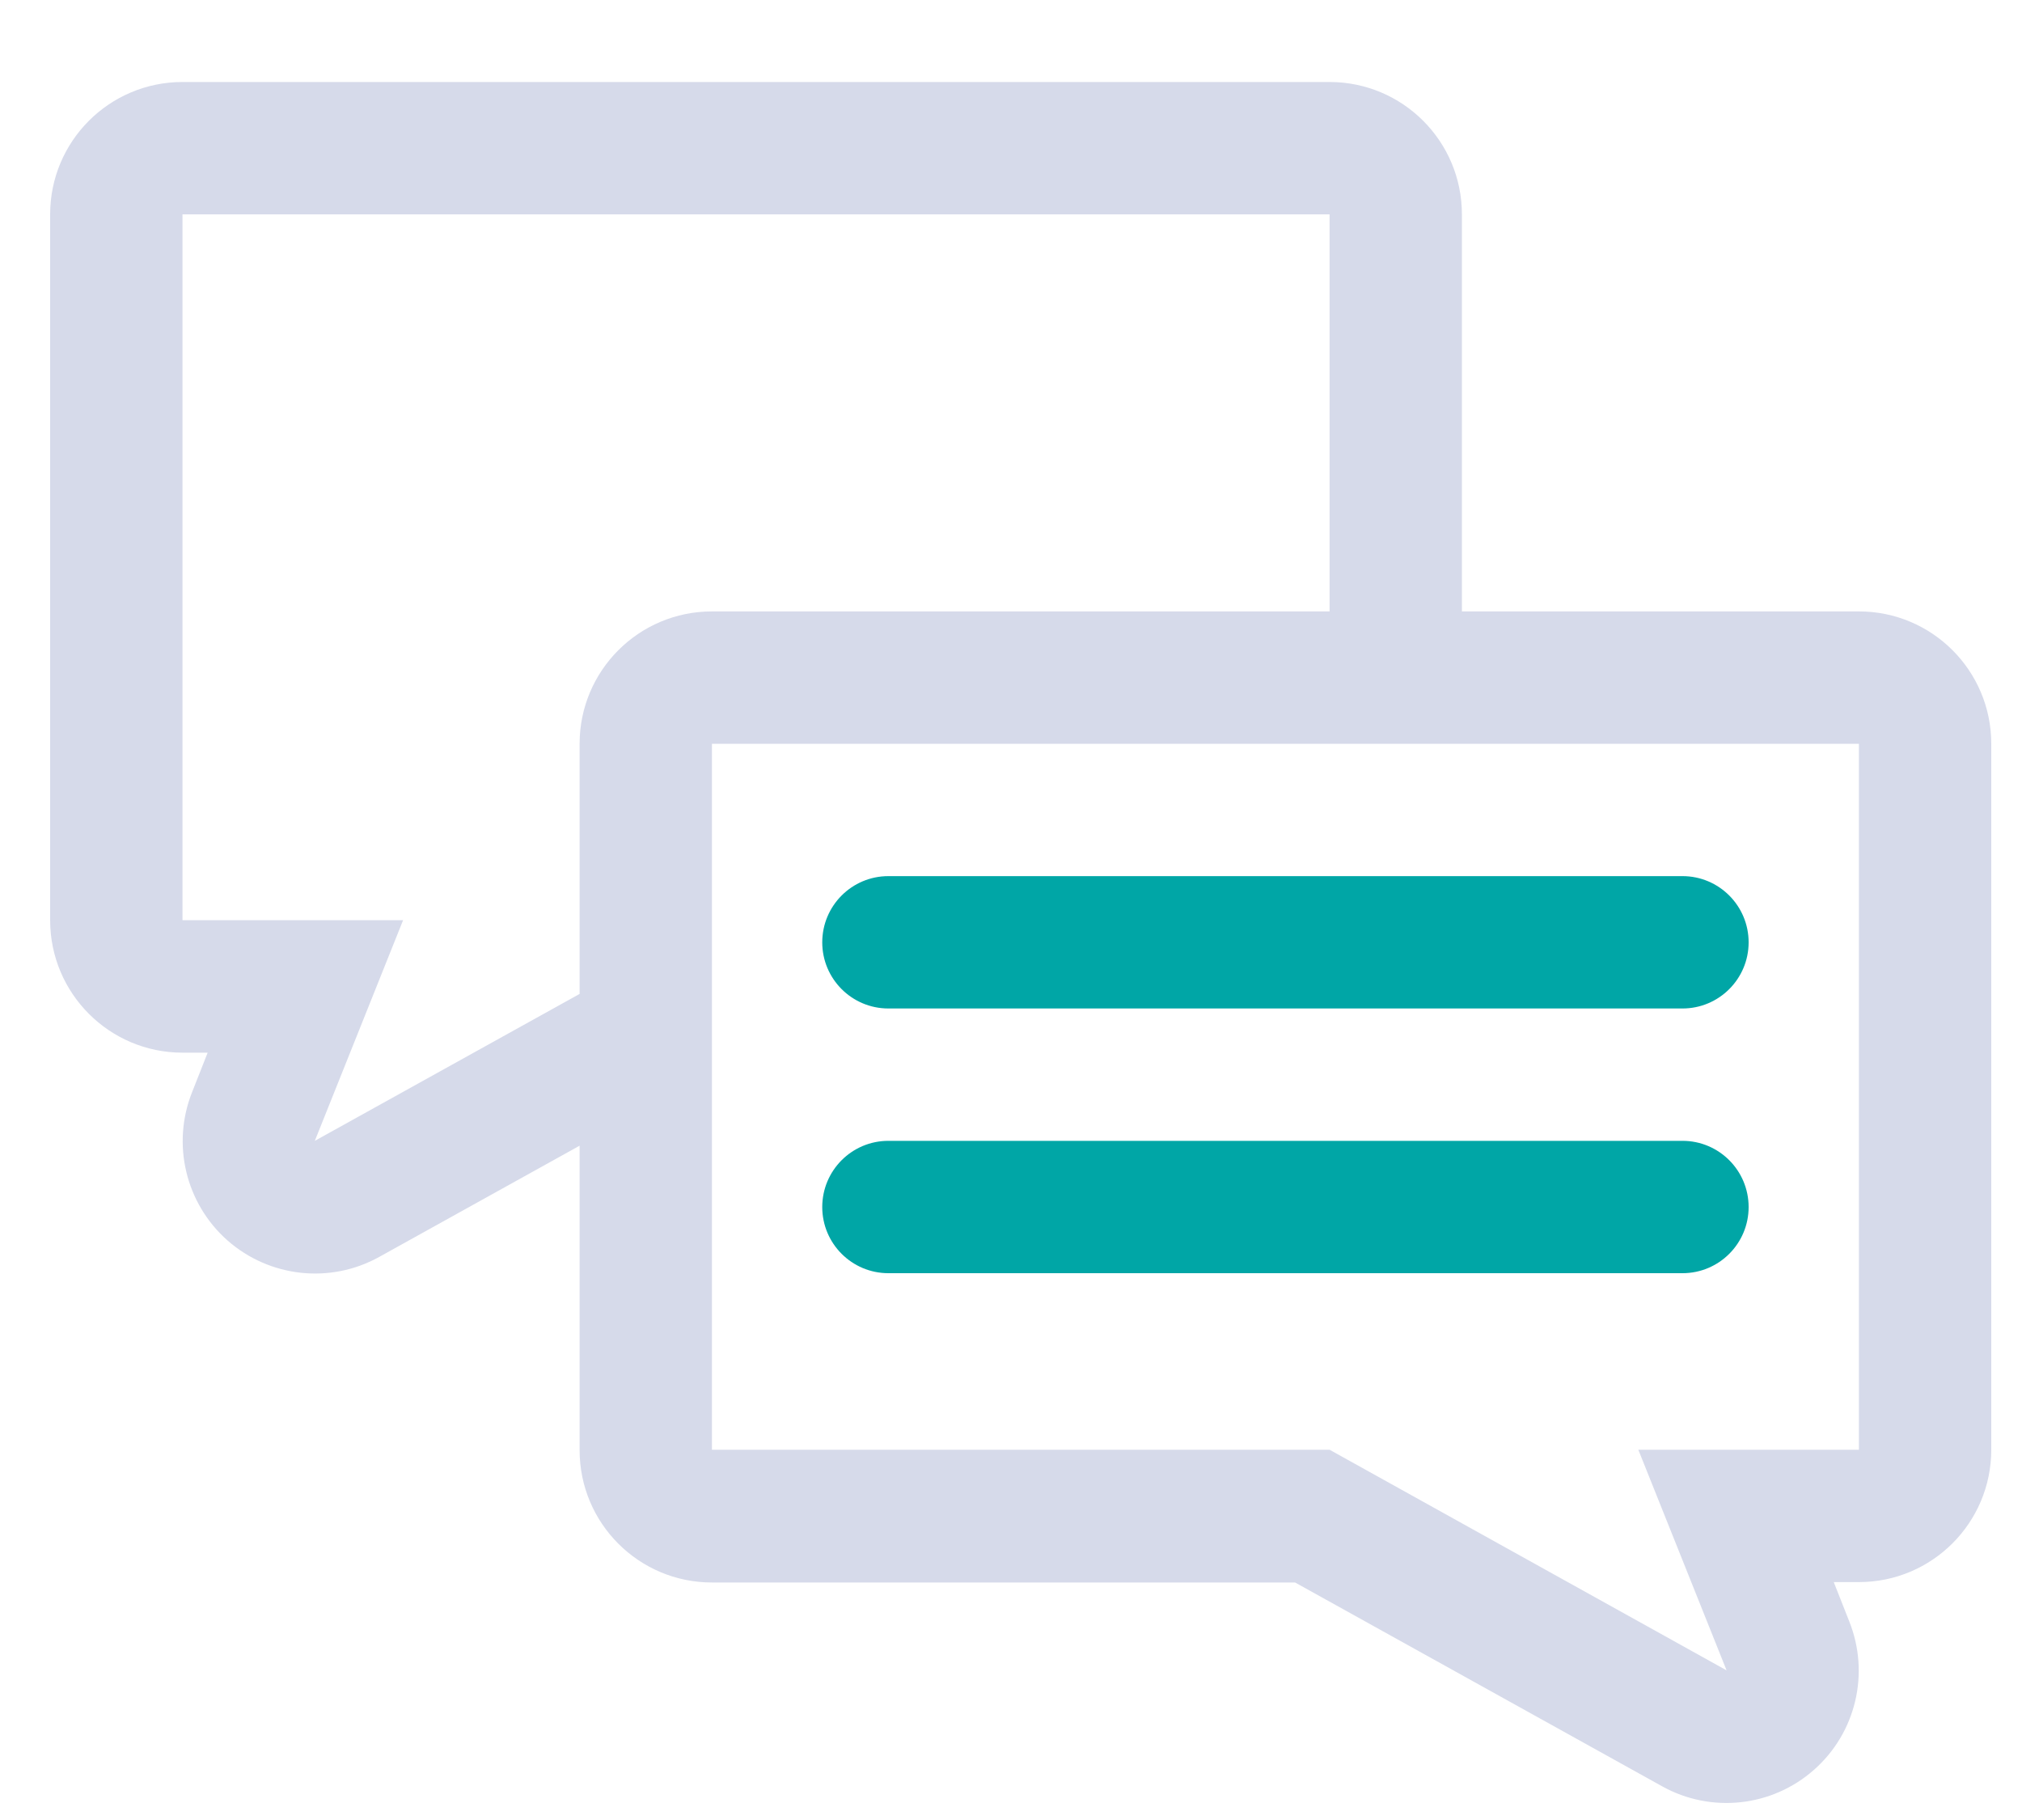 <?xml version="1.0" encoding="UTF-8"?>
<svg width="20px" height="18px" viewBox="0 0 20 18" version="1.1" xmlns="http://www.w3.org/2000/svg" xmlns:xlink="http://www.w3.org/1999/xlink">
    <!-- Generator: sketchtool 57.1 (101010) - https://sketch.com -->
    <title>E7941C31-4F67-442A-8633-55284EC5246D</title>
    <desc>Created with sketchtool.</desc>
    <g id="Page-1" stroke="none" stroke-width="1" fill="none" fill-rule="evenodd">
        <g id="Create-company-profile" transform="translate(-34, -390)">
            <g id="Group-11" transform="translate(32, 387)">
                <g id="Dialog" transform="translate(2.182, 3.636)">
                    <path d="M18.205,5.411 L14.278,5.411 L14.278,1.484 C14.278,0.761 13.692,0.175 12.969,0.175 L1.623,0.175 C0.9,0.175 0.314,0.761 0.314,1.484 L0.314,8.465 C0.314,9.188 0.9,9.775 1.623,9.775 L1.872,9.775 L1.719,10.163 C1.513,10.677 1.653,11.265 2.068,11.632 C2.484,11.998 3.085,12.064 3.569,11.795 L5.551,10.695 L5.551,13.706 C5.551,14.429 6.137,15.015 6.86,15.015 L12.628,15.015 L16.259,17.031 C16.743,17.3 17.345,17.235 17.76,16.868 C18.176,16.502 18.315,15.913 18.109,15.399 L17.956,15.011 L18.205,15.011 C18.928,15.011 19.514,14.425 19.514,13.702 L19.514,6.72 C19.514,5.997 18.928,5.411 18.205,5.411 Z M5.551,6.72 L5.551,9.194 L2.932,10.647 L3.805,8.465 L1.623,8.465 L1.623,1.484 L12.969,1.484 L12.969,5.411 L6.86,5.411 C6.137,5.411 5.551,5.997 5.551,6.72 Z M18.205,13.702 L16.023,13.702 L16.896,15.884 L12.969,13.702 L6.86,13.702 L6.86,6.72 L18.205,6.72 L18.205,13.702 Z" id="Shape" fill="#D6DAEA"></path>
                    <path d="M8.605,9.338 L16.46,9.338 C16.821,9.338 17.114,9.045 17.114,8.684 C17.114,8.322 16.821,8.029 16.46,8.029 L8.605,8.029 C8.244,8.029 7.951,8.322 7.951,8.684 C7.951,9.045 8.244,9.338 8.605,9.338 L8.605,9.338 Z" id="Shape" fill="#00A6A6"></path>
                    <path d="M8.605,11.956 L16.46,11.956 C16.821,11.956 17.114,11.663 17.114,11.302 C17.114,10.94 16.821,10.647 16.46,10.647 L8.605,10.647 C8.244,10.647 7.951,10.94 7.951,11.302 C7.951,11.663 8.244,11.956 8.605,11.956 L8.605,11.956 Z" id="Shape" fill="#00A6A6"></path>
                </g>
                <rect id="Rectangle-Copy-13" x="0" y="0" width="24" height="24"></rect>
            </g>
        </g>
    </g>
</svg>